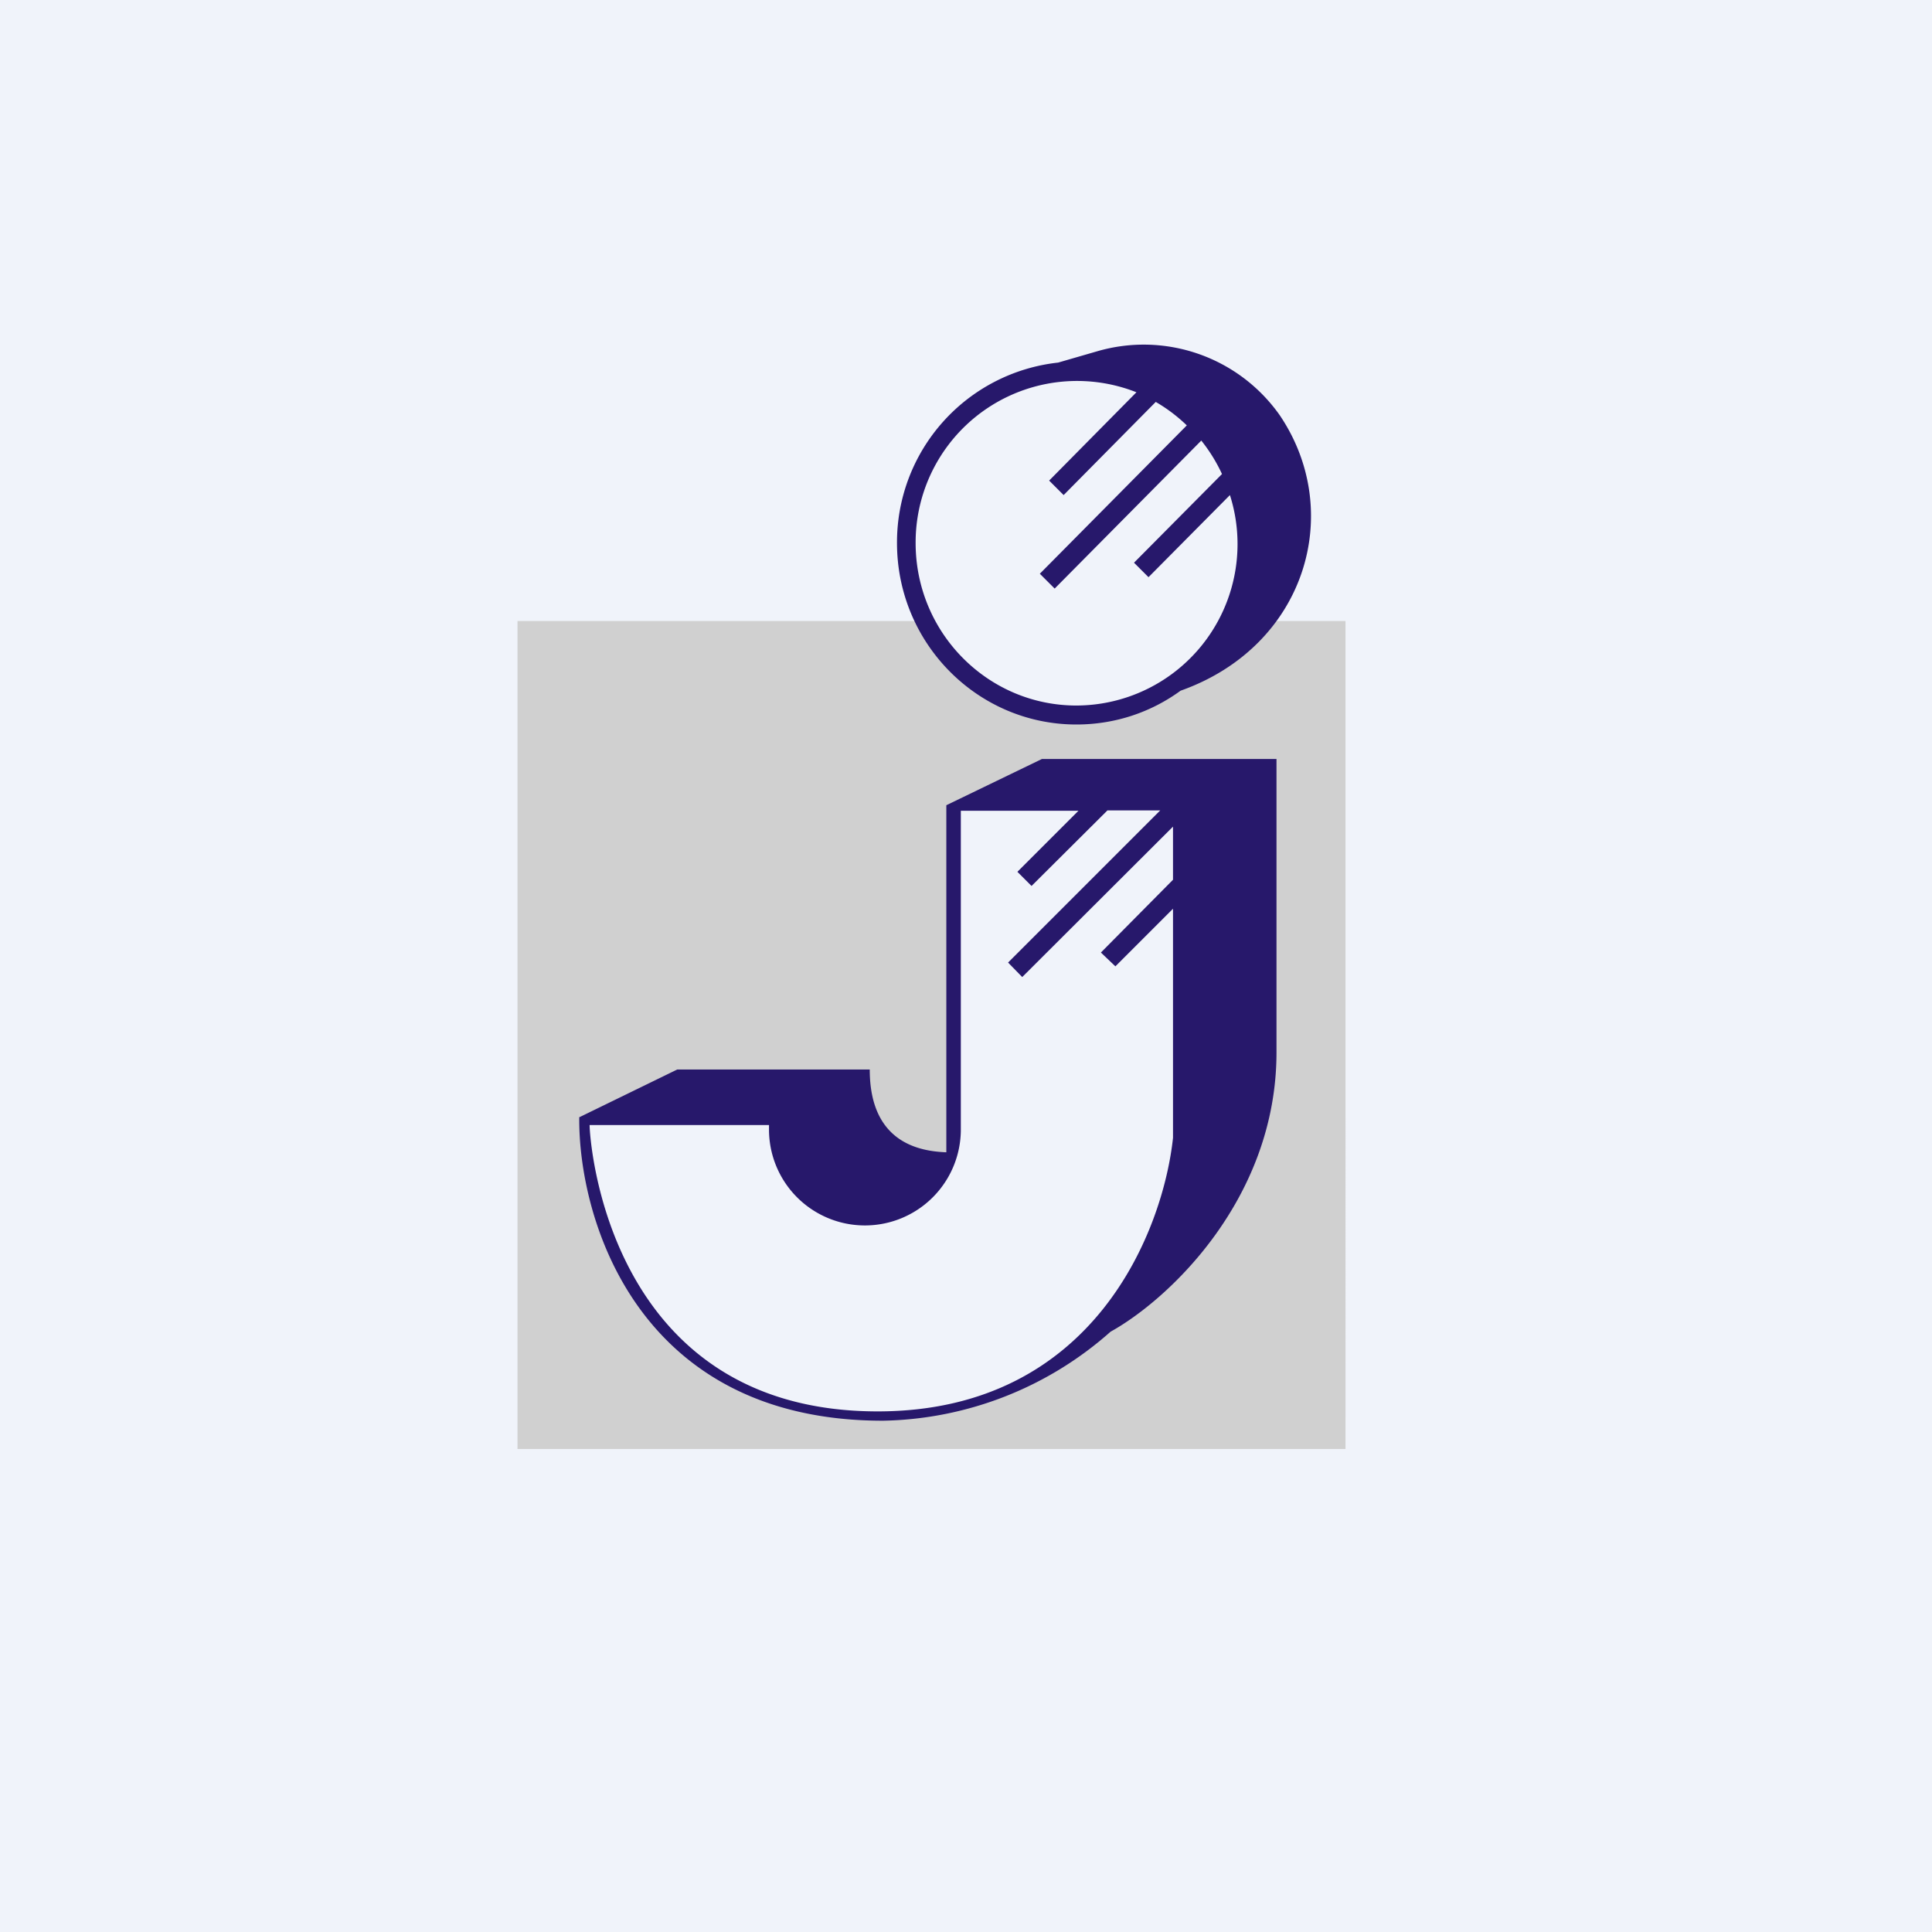 <svg width="56" height="56" viewBox="0 0 56 56" xmlns="http://www.w3.org/2000/svg"><path fill="#F0F3FA" d="M0 0h56v56H0z"/><path d="M31.59 20.65c-2.76 0-4.22-1.47-4.84-2.65H15v24h24V18h-2.75a5.62 5.62 0 0 1-4.66 2.65ZM17 32.42h6.15l4.36 1.24.13-.57v-9.72h7.02l-.25 12.37c-.8.93-2.6 2.94-3.27 3.44a8.6 8.6 0 0 1-5.55 1.86c-3.05 0-5.4-1-6.9-3.22-1.51-2.22-1.84-4.06-1.7-5.4Z" fill="#D0D0D0"/><path fill-rule="evenodd" d="m31.81 10.18-1.14.33A5.24 5.24 0 0 0 26 15.74c0 2.9 2.33 5.26 5.2 5.26 1.13 0 2.17-.36 3.02-.98 3.64-1.29 4.77-5.19 2.87-7.99a4.82 4.82 0 0 0-5.28-1.85Zm-.61 10.27a4.68 4.68 0 0 0 4.45-6.1l-2.36 2.38-.42-.42 2.55-2.57a4.72 4.72 0 0 0-.6-.97l-4.25 4.29-.43-.43 4.26-4.3a4.68 4.68 0 0 0-.9-.68l-2.67 2.7-.42-.42 2.53-2.56a4.68 4.68 0 0 0-6.4 4.37c0 2.6 2.09 4.71 4.66 4.71Z" fill="#27186B"/><path d="M16.8 32.38 19.63 31h5.58c0 2.15 1.48 2.37 2.22 2.4V23.34L30.2 22H37v8.5c0 4.25-3.13 7.17-4.81 8.1a10.2 10.2 0 0 1-6.6 2.58c-7.13 0-8.83-5.87-8.8-8.8Zm14.46-8.88h-3.41v9.24a2.78 2.78 0 0 1-5.56 0v-.13h-5.2c0 .37.48 8.3 8.35 8.3 6.3 0 8.28-5.29 8.56-7.93v-6.64l-1.67 1.67-.42-.4L34 25.5v-1.54l-4.37 4.36-.41-.42 4.41-4.41H32.1l-2.2 2.19-.41-.41 1.78-1.78Z" fill="#27186B"/></svg>